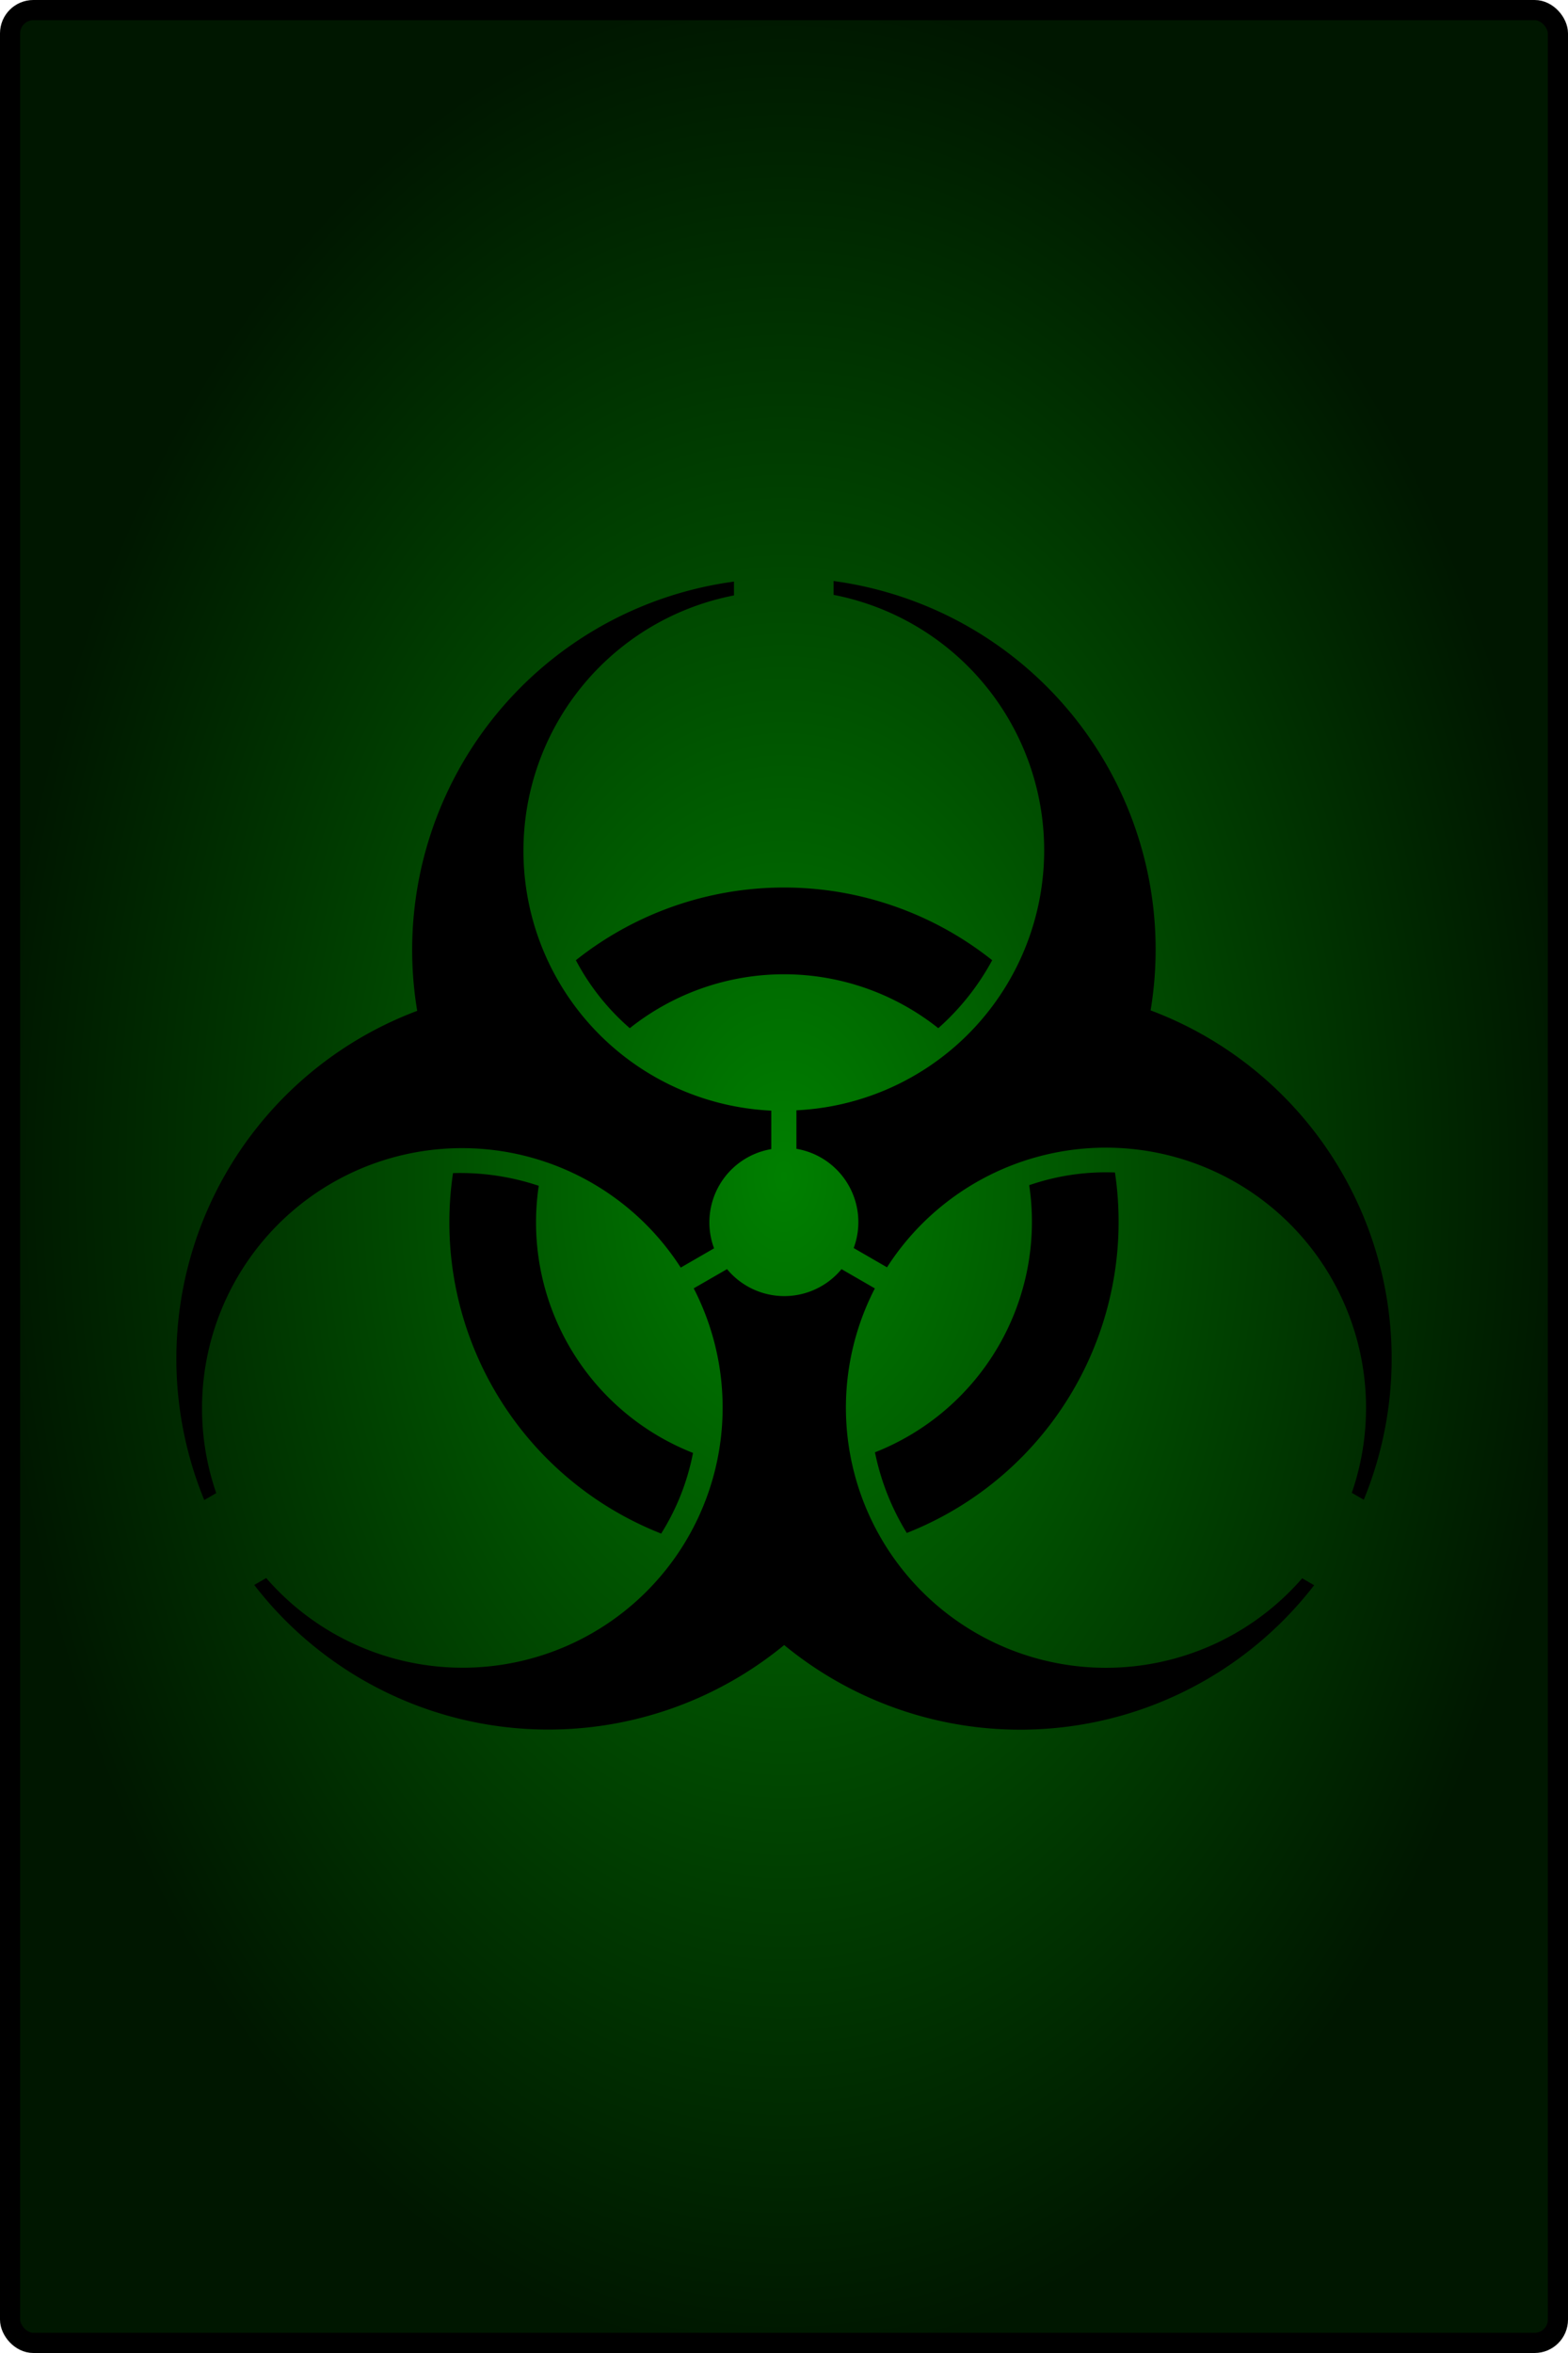 <?xml version="1.0" encoding="UTF-8" standalone="no"?>
<svg
   xmlns:dc="http://purl.org/dc/elements/1.1/"
   xmlns:cc="http://creativecommons.org/ns#"
   xmlns:rdf="http://www.w3.org/1999/02/22-rdf-syntax-ns#"
   xmlns:svg="http://www.w3.org/2000/svg"
   xmlns="http://www.w3.org/2000/svg"
   xmlns:xlink="http://www.w3.org/1999/xlink"
   xmlns:sodipodi="http://sodipodi.sourceforge.net/DTD/sodipodi-0.dtd"
   xmlns:inkscape="http://www.inkscape.org/namespaces/inkscape"
   version="1.1"
   width="400"
   height="600"
   id="svg11"
   sodipodi:docname="InfectCard.svg"
   inkscape:version="0.92.4 (5da689c313, 2019-01-14)"
   inkscape:export-filename="D:\Win10\Desktop\Tesis\Code\PandemicWeb\Assets\Images\CardInfect.png"
   inkscape:export-xdpi="96"
   inkscape:export-ydpi="96">
  <sodipodi:namedview
     pagecolor="#ffffff"
     bordercolor="#666666"
     borderopacity="1"
     objecttolerance="10"
     gridtolerance="10"
     guidetolerance="10"
     inkscape:pageopacity="0"
     inkscape:pageshadow="2"
     inkscape:window-width="1920"
     inkscape:window-height="1017"
     id="namedview13"
     showgrid="false"
     inkscape:zoom="0.90769231"
     inkscape:cx="337.12165"
     inkscape:cy="300.22713"
     inkscape:window-x="-8"
     inkscape:window-y="-8"
     inkscape:window-maximized="1"
     inkscape:current-layer="layer3" />
  <defs
     id="defs3">
    <linearGradient
       inkscape:collect="always"
       id="linearGradient899">
      <stop
         style="stop-color:#008000;stop-opacity:1;"
         offset="0"
         id="stop895" />
      <stop
         style="stop-color:#001b00;stop-opacity:0.869"
         offset="1"
         id="stop897" />
    </linearGradient>
    <path
       d="M 2.812,-1.046 A 3,3 0 0 1 0.5,2.958 V 4.512 A 10.5,10.5 0 0 1 2,25.308 v 0.558 A 15,15 0 0 0 14.797,8.543 15,15 0 0 0 23.401,-11.201 l -0.483,0.279 A 10.5,10.5 0 0 1 4.157,-1.823 Z m 3.415,8.871 a 10,10 0 0 1 -12.453,0 9.5,9.5 0 0 0 -2.176,2.742 13.5,13.5 0 0 0 16.804,0 A 10,10 0 0 0 6.226,7.825 Z"
       id="p"
       transform="matrix(10,0,0,-10,260,260)"
       inkscape:connector-curvature="0" />
    <radialGradient
       inkscape:collect="always"
       xlink:href="#linearGradient899"
       id="radialGradient901"
       cx="200"
       cy="300"
       fx="200"
       fy="300"
       r="200"
       gradientTransform="matrix(1,0,0,1.5,0,-150)"
       gradientUnits="userSpaceOnUse" />
  </defs>
  <g
     inkscape:groupmode="layer"
     id="layer3"
     inkscape:label="bg black"
     style="display:inline"
     sodipodi:insensitive="true">
    <rect
       style="opacity:1;fill:#000000;fill-opacity:1;fill-rule:nonzero;stroke:#000000;stroke-width:15.105;stroke-linecap:butt;stroke-linejoin:miter;stroke-miterlimit:4;stroke-dasharray:none;stroke-opacity:1;paint-order:normal"
       id="rect904"
       width="384.895"
       height="584.895"
       x="7.552"
       y="7.552"
       ry="11.312" />
  </g>
  <g
     inkscape:groupmode="layer"
     id="layer2"
     inkscape:label="bg"
     sodipodi:insensitive="true"
     style="display:inline">
    <rect
       style="display:inline;opacity:1;fill:url(#radialGradient901);fill-opacity:1;fill-rule:nonzero;stroke:#000000;stroke-width:5.148;stroke-linecap:butt;stroke-linejoin:miter;stroke-miterlimit:4;stroke-dasharray:none;stroke-opacity:1;paint-order:normal"
       id="rect870"
       width="394.852"
       height="594.852"
       x="2.574"
       y="2.574"
       ry="5.938" />
  </g>
  <g
     inkscape:groupmode="layer"
     id="layer1"
     inkscape:label="bio"
     style="display:inline"
     transform="translate(0,80)"
     sodipodi:insensitive="true">
    <use
       xlink:href="#p"
       id="use5"
       x="0"
       y="0"
       width="100%"
       height="100%"
       transform="matrix(0.632,0,0,0.632,35.687,67.314)" />
    <use
       xlink:href="#p"
       transform="matrix(-0.316,0.547,-0.547,-0.316,424.456,171.484)"
       id="use7"
       x="0"
       y="0"
       width="100%"
       height="100%" />
    <use
       xlink:href="#p"
       transform="matrix(-0.316,-0.547,0.547,-0.316,139.857,456.083)"
       id="use9"
       x="0"
       y="0"
       width="100%"
       height="100%" />
  </g>
</svg>
